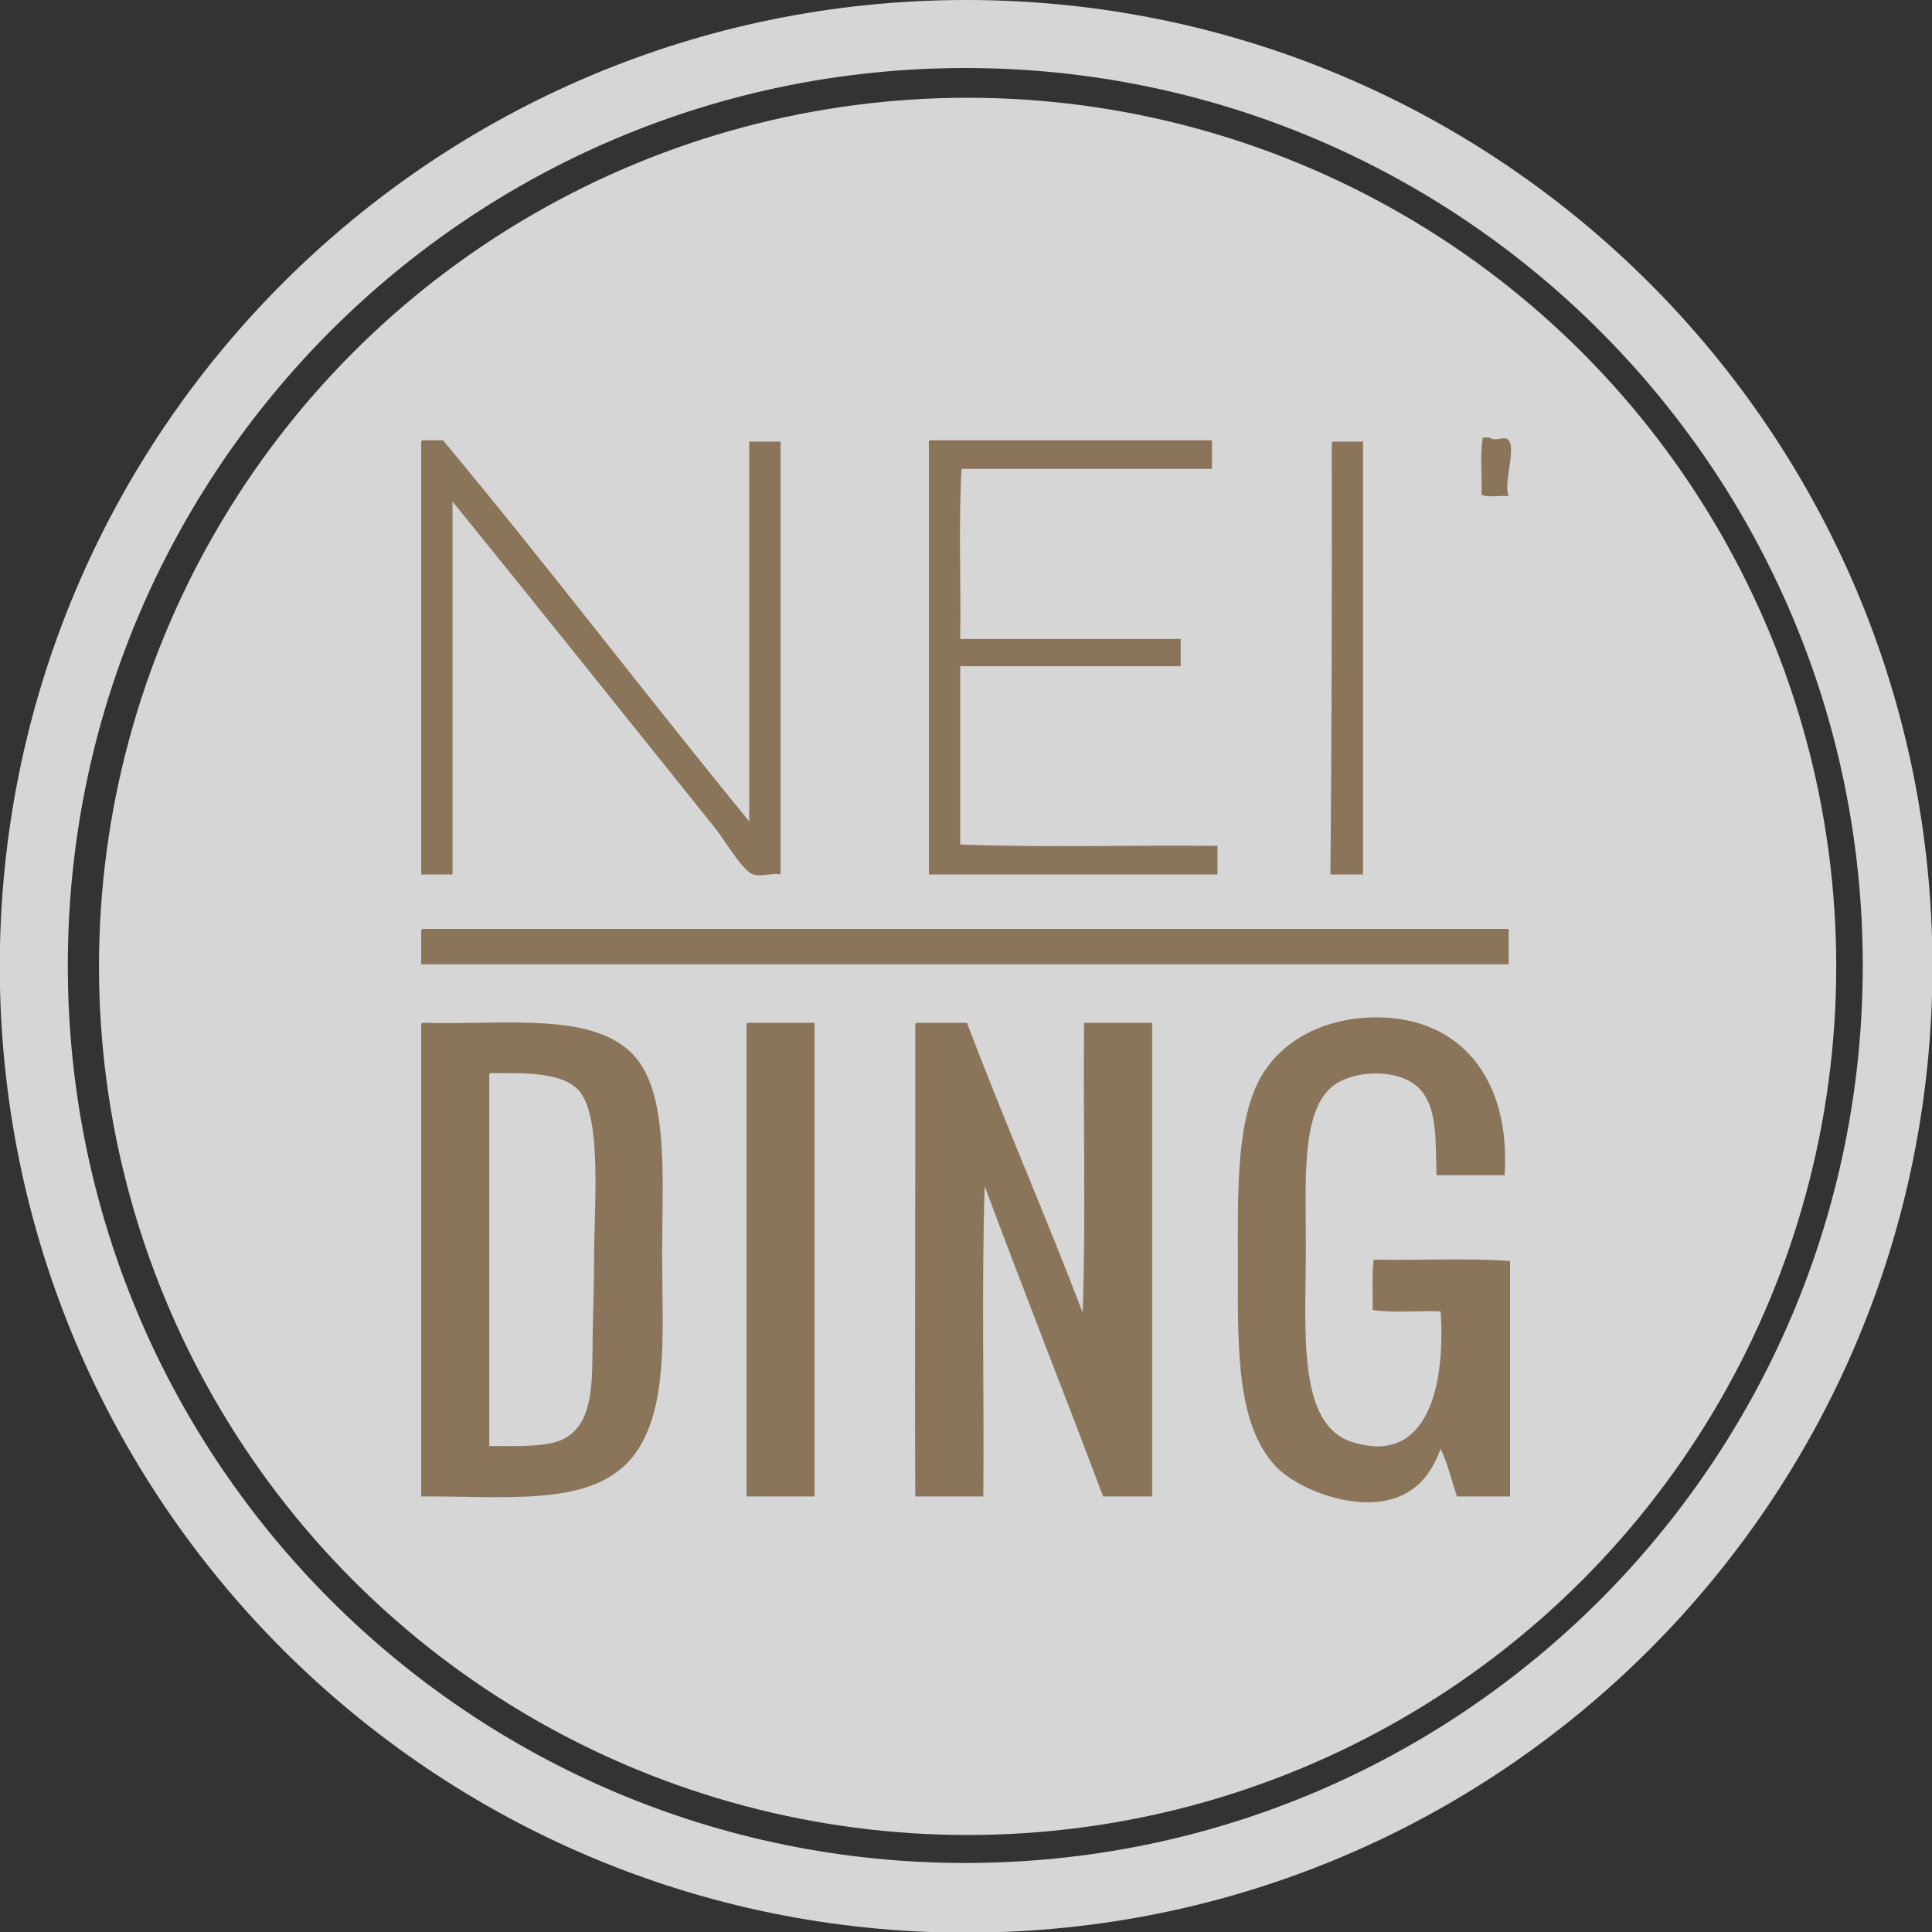 <?xml version="1.0" encoding="utf-8"?>
<!-- Generator: Adobe Illustrator 15.1.0, SVG Export Plug-In . SVG Version: 6.00 Build 0)  -->
<!DOCTYPE svg PUBLIC "-//W3C//DTD SVG 1.1//EN" "http://www.w3.org/Graphics/SVG/1.1/DTD/svg11.dtd">
<svg version="1.1" id="Ebene_1" xmlns="http://www.w3.org/2000/svg" xmlns:xlink="http://www.w3.org/1999/xlink" x="0px" y="0px"
	 width="512.536px" height="512.634px" viewBox="0 0 512.536 512.634" enable-background="new 0 0 512.536 512.634"
	 xml:space="preserve">
<rect x="0" y="0" width="512.536" height="512.634" fill="#333333" stroke="none"/>
<circle opacity="0.8" fill-rule="evenodd" clip-rule="evenodd" fill="#FFFFFF" cx="256.695" cy="256.369" r="230.435"/>
<g id="glPDfs_1_" opacity="0.8">
	<g>
		<path fill-rule="evenodd" clip-rule="evenodd" fill="#775D3C" d="M393.378,116.08c0.602,0,1.203,0,1.805,0
			c1.648,1.29,3.929-0.659,5.056,0.722c1.971,2.417-1.464,11.522,0,14.804c-2.291-0.237-5.531,0.477-7.222-0.361
			C393.247,126.299,392.551,120.429,393.378,116.08z"/>
		<path fill-rule="evenodd" clip-rule="evenodd" fill="#775D3C" d="M112.106,116.802c1.806,0,3.611,0,5.416,0
			c27.64,33.14,53.874,67.688,81.24,101.099c0-33.579,0-67.158,0-100.737c2.768,0,5.536,0,8.304,0c0,38.273,0,76.545,0,114.819
			c-1.871-0.551-4.923,0.707-7.221,0c-2.9-0.892-7.371-8.863-10.11-12.276c-22.952-28.603-47.018-58.723-69.686-86.656
			c0,32.978,0,65.955,0,98.933c-2.768,0-5.536,0-8.305,0c0-38.032,0-76.065,0-114.097
			C111.714,117.373,111.686,116.863,112.106,116.802z"/>
		<path fill-rule="evenodd" clip-rule="evenodd" fill="#775D3C" d="M246.785,116.802c24.913,0,49.827,0,74.741,0
			c0,2.528,0,5.055,0,7.583c-22.146,0-44.291,0-66.437,0c-0.843,14.323-0.12,30.209-0.361,45.133c19.497,0,38.995,0,58.493,0
			c0,2.407,0,4.814,0,7.222c-19.498,0-38.996,0-58.493,0c0,15.767,0,31.533,0,47.3c22.025,0.842,45.615,0.12,68.242,0.361
			c0,2.527,0,5.055,0,7.582c-25.516,0-51.03,0-76.547,0c0-38.032,0-76.065,0-114.097
			C246.393,117.373,246.364,116.863,246.785,116.802z"/>
		<path fill-rule="evenodd" clip-rule="evenodd" fill="#775D3C" d="M353.661,117.164c2.647,0,5.295,0,7.943,0
			c0,38.273,0,76.545,0,114.819c-2.888,0-5.776,0-8.665,0c0.306-30.133,0.446-73.126,0.36-113.736
			C353.269,117.734,353.24,117.224,353.661,117.164z"/>
		<path fill-rule="evenodd" clip-rule="evenodd" fill="#775D3C" d="M112.106,246.425c96.043,0,192.09,0,288.132,0
			c0,3.13,0,6.259,0,9.388c-96.166,0-192.325,0-288.494,0c0-2.768,0-5.536,0-8.305C111.714,246.997,111.686,246.487,112.106,246.425
			z"/>
		<path fill-rule="evenodd" clip-rule="evenodd" fill="#775D3C" d="M400.599,334.525c0,20.822,0,41.645,0,62.465
			c-4.693,0-9.388,0-14.081,0c-1.426-4.23-2.497-8.816-4.333-12.637c-2.261,5.871-5.043,9.832-10.11,12.277
			c-10.965,5.291-28.095-1.404-33.94-7.945c-10.276-11.498-9.749-31.27-9.749-53.799c0-19.014-0.482-38.369,6.5-49.826
			c5.83-9.566,17.027-15.166,30.329-15.166c22.052,0,35.617,16.16,33.94,41.884c-6.018,0-12.035,0-18.053,0
			c-0.287-10.201,0.105-17.762-4.333-22.748c-5.148-5.783-18.252-5.447-23.83-0.361c-7.742,7.061-6.5,25.117-6.5,41.885
			c0,22.359-2.503,47.318,12.277,51.994c20.472,6.477,24.729-15.744,23.469-34.662c-5.906-0.232-12.746,0.469-18.054-0.363
			c0.138-3.043-0.276-10.814,0.361-13.357C376.411,334.404,389.283,333.688,400.599,334.525z"/>
		<path fill-rule="evenodd" clip-rule="evenodd" fill="#775D3C" d="M112.106,271.339c22.876,0.692,47.946-3.577,57.771,10.833
			c7.434,10.902,5.777,32.539,5.777,50.549c0,19.229,1.56,37.586-5.416,50.188c-9.625,17.389-32.986,13.945-58.493,14.082
			c0-41.521,0-83.045,0-124.568C111.714,271.91,111.686,271.4,112.106,271.339z M129.799,285.781c0,32.617,0,65.232,0,97.85
			c6.673-0.133,15.53,0.557,20.22-2.166c7.925-4.602,7.01-16.27,7.221-28.162c0.08-4.504,0.361-12.717,0.361-19.498
			c0-13.662,2.195-37.246-3.972-44.412c-4.379-5.088-14.998-4.729-23.469-4.693C129.739,284.76,129.768,285.27,129.799,285.781z"/>
		<path fill-rule="evenodd" clip-rule="evenodd" fill="#775D3C" d="M198.401,271.339c5.897,0,11.795,0,17.693,0
			c-0.002,41.647,0.002,85.208,0,125.651c-6.018,0-12.036,0-18.054,0c-0.02-41.316,0.028-85.551,0-124.568
			C198.009,271.91,197.981,271.4,198.401,271.339z"/>
		<path fill-rule="evenodd" clip-rule="evenodd" fill="#775D3C" d="M243.174,271.339c4.453,0,8.906,0,13.359,0
			c9.837,26.03,20.801,50.93,30.69,76.907c0.843-24.912,0.121-51.393,0.361-76.907c6.018,0,12.035,0,18.053,0
			c0,41.883,0,83.768,0,125.651c-4.333,0-8.665,0-12.998,0c-10.358-27.553-21.151-54.672-31.413-82.322
			c-0.842,26.719-0.12,55.002-0.36,82.322c-6.019,0-12.036,0-18.054,0c-0.166-37.086,0.058-79.377,0-124.568
			C242.782,271.91,242.753,271.4,243.174,271.339z"/>
	</g>
</g>
<path opacity="0.8" fill-rule="evenodd" clip-rule="evenodd" fill="#FFFFFF" d="M256.297,0C114.716,0-0.058,114.774-0.058,256.354
	c0,141.581,114.774,256.355,256.355,256.355s256.355-114.774,256.355-256.355C512.653,114.774,397.878,0,256.297,0z
	 M256.078,494.224c-131.493,0-238.089-106.597-238.089-238.089S124.585,18.046,256.078,18.046
	c131.493,0,238.087,106.596,238.087,238.088S387.571,494.224,256.078,494.224z"/>
</svg>
